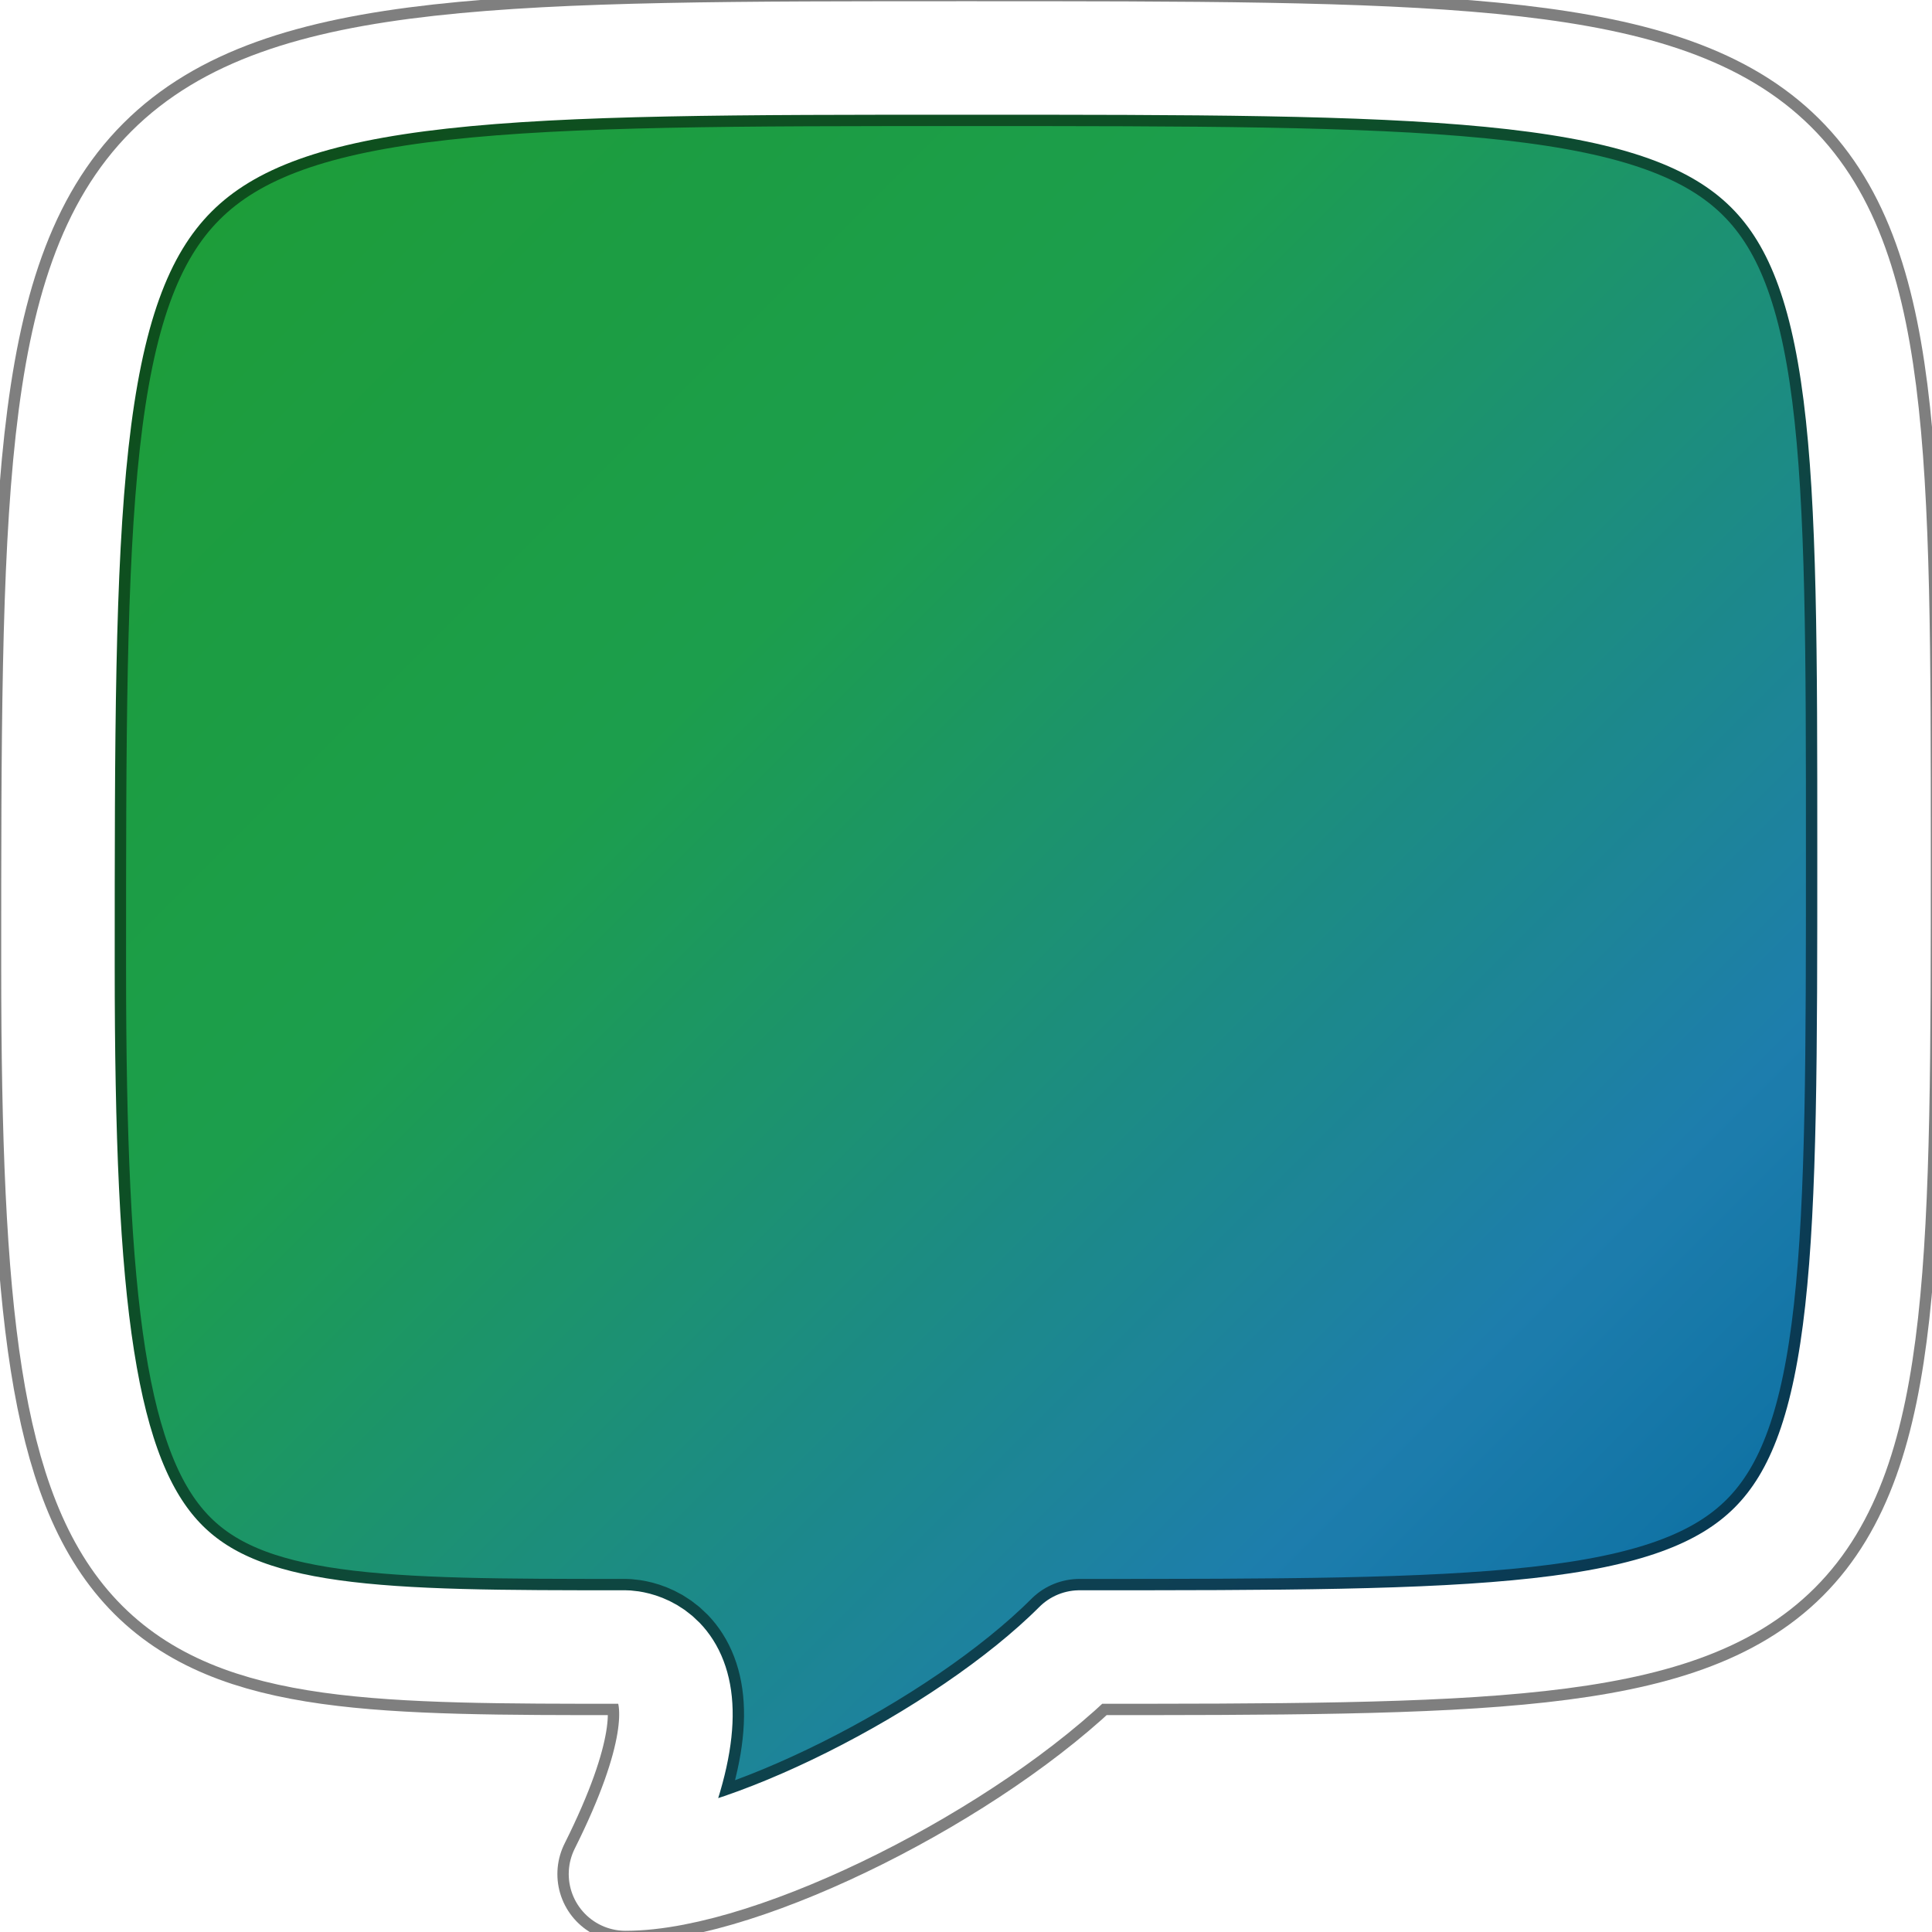 <svg xmlns="http://www.w3.org/2000/svg" 
     width="16" height="16" viewBox="-8 -8 16 16">
  <defs>
    <linearGradient id="grad" x1="0%" y1="0%" x2="100%" y2="100%">
      <stop offset="0%" stop-color="#28D146" />
      <stop offset="35%" stop-color="#25D366" />
      <stop offset="75%" stop-color="#27A7E7" />
      <stop offset="100%" stop-color="#0088CC" />
    </linearGradient>

    
    <path id="bubble" d="M0-8C8-8 8-8 8-1 8 6 8 6 1 6 0 7-2 8-3 8-2 6-3 6-3 6-7.3 6-8 6-8 0-8-8-8-8 0-8Z"/>
    <path id="1" d="M-2.5 -3 L0.5 -5.1 V4.1"/>
    <path id="2" d="M-2.5-3C-2.4-5.8 2.4-5.8 2.5-3 2.5 0-2.5 0-2.5 2.9H3.5"/>
    <path id="3" d="M-3.3-5 2.5-5 0-1.5Q2.5-1 2.5 1C2.5 3.6-2.5 3.6-2.5 1"/>
    <path id="4" d="M1.2 4.1 V-5.1 L-2.7 0.8 H3.5"/>
    <path id="5" d="M2.8-5-2.3-5-2.5-1.4Q2.5-2.4 2.5 1C2.5 3.6-2.5 3.6-2.5 1"/>
    <path id="6" d="M1.4-5.4Q-2.5-3-2.5.5C-2.5 3.8 2.5 3.6 2.5.8 2.5-2-1-2-2.4-.6"/>
    <path id="7" d="M-3-4.8 2.8-4.8-1.3 3.7"/>
    <path id="8" d="M-.2-1.3C-2.6-1.3-2.5-5.1 0-5.1S2.6-1.3.2-1.3A2.5 2.2 0 11-.2-1.3Z"/>
    <path id="9" d="M-1.4 3.4Q2.5 1 2.5-2.5C2.5-5.8-2.5-5.6-2.5-2.8-2.5 0 1 0 2.4-1.4"/>
    <path id="X" d="M-4.1 3.4Q-1 1-1-2.5C-1-5.8-5-5.6-5-2.8-5 0-2.5 0-1.1-1.4M.6-1h5.4M3.3-4v6"/>
    <path id="dev" d="M-3 -4 L-5.5 -1 -3 2    M-1 3.5 L 1 -5.5   M3 -4 L5.5 -1 3 2"/>
  </defs>

  <use href="#bubble"
    fill="url(#grad)"
    stroke="black"
    stroke-opacity="0.5"
    stroke-width="1.2"
    stroke-linejoin="round"
    transform="scale (0.94)"
  />

  <use href="#bubble"
    fill="black"
    fill-opacity="0.25"
    stroke="white"
    stroke-width="1"
    stroke-linejoin="round"
    transform="scale (0.94)"
  />

  <use href="#NUMBER" stroke="black" stroke-linejoin="round" stroke-width="2.3" fill-opacity="0" 
    stroke-opacity="0.5"/>
  <use href="#NUMBER" stroke="white" stroke-linejoin="round" stroke-width="2.1" fill-opacity="0"/>
  
</svg>